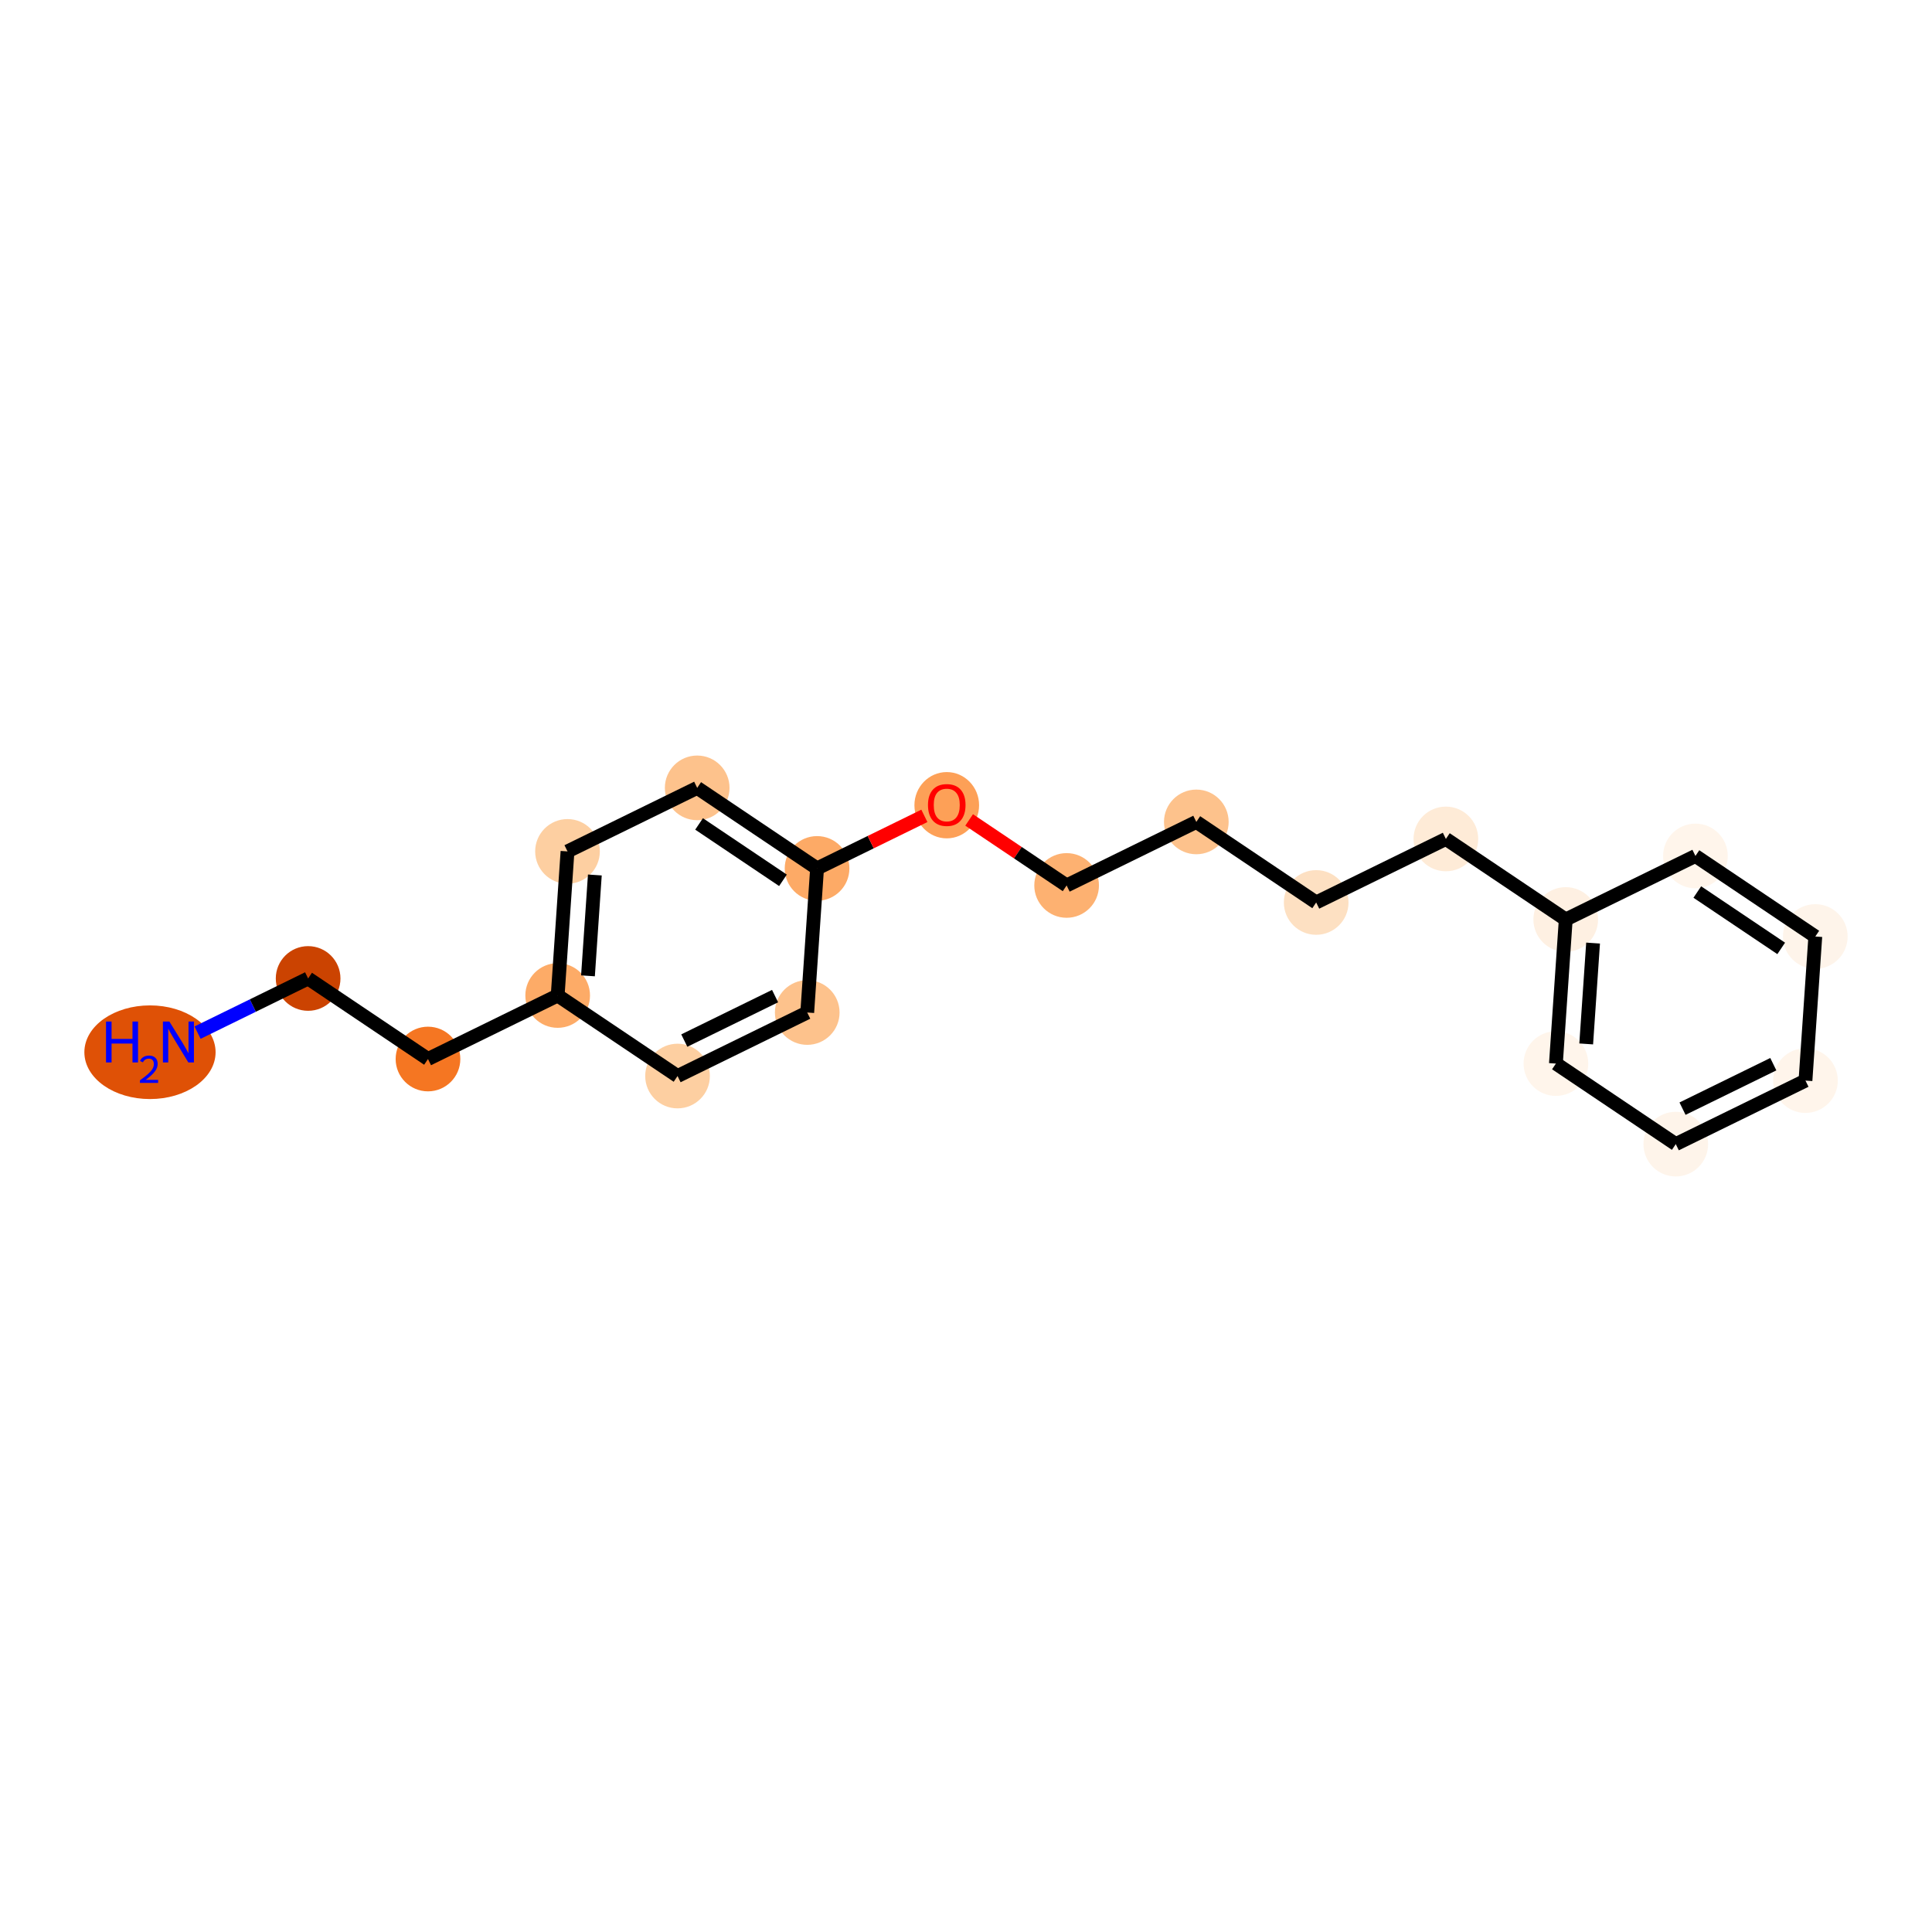 <?xml version='1.0' encoding='iso-8859-1'?>
<svg version='1.1' baseProfile='full'
              xmlns='http://www.w3.org/2000/svg'
                      xmlns:rdkit='http://www.rdkit.org/xml'
                      xmlns:xlink='http://www.w3.org/1999/xlink'
                  xml:space='preserve'
width='280px' height='280px' viewBox='0 0 280 280'>
<!-- END OF HEADER -->
<rect style='opacity:1.0;fill:#FFFFFF;stroke:none' width='280' height='280' x='0' y='0'> </rect>
<ellipse cx='21.736' cy='152.496' rx='9.009' ry='6.287'  style='fill:#DF5106;fill-rule:evenodd;stroke:#DF5106;stroke-width:1.0px;stroke-linecap:butt;stroke-linejoin:miter;stroke-opacity:1' />
<ellipse cx='44.655' cy='141.807' rx='4.186' ry='4.186'  style='fill:#CB4301;fill-rule:evenodd;stroke:#CB4301;stroke-width:1.0px;stroke-linecap:butt;stroke-linejoin:miter;stroke-opacity:1' />
<ellipse cx='62.027' cy='153.481' rx='4.186' ry='4.186'  style='fill:#F57622;fill-rule:evenodd;stroke:#F57622;stroke-width:1.0px;stroke-linecap:butt;stroke-linejoin:miter;stroke-opacity:1' />
<ellipse cx='80.823' cy='144.274' rx='4.186' ry='4.186'  style='fill:#FDAB67;fill-rule:evenodd;stroke:#FDAB67;stroke-width:1.0px;stroke-linecap:butt;stroke-linejoin:miter;stroke-opacity:1' />
<ellipse cx='82.247' cy='123.392' rx='4.186' ry='4.186'  style='fill:#FDCFA1;fill-rule:evenodd;stroke:#FDCFA1;stroke-width:1.0px;stroke-linecap:butt;stroke-linejoin:miter;stroke-opacity:1' />
<ellipse cx='101.043' cy='114.185' rx='4.186' ry='4.186'  style='fill:#FDC28C;fill-rule:evenodd;stroke:#FDC28C;stroke-width:1.0px;stroke-linecap:butt;stroke-linejoin:miter;stroke-opacity:1' />
<ellipse cx='118.415' cy='125.859' rx='4.186' ry='4.186'  style='fill:#FDAA66;fill-rule:evenodd;stroke:#FDAA66;stroke-width:1.0px;stroke-linecap:butt;stroke-linejoin:miter;stroke-opacity:1' />
<ellipse cx='137.211' cy='116.698' rx='4.186' ry='4.304'  style='fill:#FDA057;fill-rule:evenodd;stroke:#FDA057;stroke-width:1.0px;stroke-linecap:butt;stroke-linejoin:miter;stroke-opacity:1' />
<ellipse cx='154.583' cy='128.326' rx='4.186' ry='4.186'  style='fill:#FDB171;fill-rule:evenodd;stroke:#FDB171;stroke-width:1.0px;stroke-linecap:butt;stroke-linejoin:miter;stroke-opacity:1' />
<ellipse cx='173.379' cy='119.118' rx='4.186' ry='4.186'  style='fill:#FDC28C;fill-rule:evenodd;stroke:#FDC28C;stroke-width:1.0px;stroke-linecap:butt;stroke-linejoin:miter;stroke-opacity:1' />
<ellipse cx='190.751' cy='130.793' rx='4.186' ry='4.186'  style='fill:#FDE0C2;fill-rule:evenodd;stroke:#FDE0C2;stroke-width:1.0px;stroke-linecap:butt;stroke-linejoin:miter;stroke-opacity:1' />
<ellipse cx='209.547' cy='121.585' rx='4.186' ry='4.186'  style='fill:#FEEBD7;fill-rule:evenodd;stroke:#FEEBD7;stroke-width:1.0px;stroke-linecap:butt;stroke-linejoin:miter;stroke-opacity:1' />
<ellipse cx='226.919' cy='133.259' rx='4.186' ry='4.186'  style='fill:#FEF0E2;fill-rule:evenodd;stroke:#FEF0E2;stroke-width:1.0px;stroke-linecap:butt;stroke-linejoin:miter;stroke-opacity:1' />
<ellipse cx='225.495' cy='154.141' rx='4.186' ry='4.186'  style='fill:#FFF5EB;fill-rule:evenodd;stroke:#FFF5EB;stroke-width:1.0px;stroke-linecap:butt;stroke-linejoin:miter;stroke-opacity:1' />
<ellipse cx='242.866' cy='165.815' rx='4.186' ry='4.186'  style='fill:#FEF4EA;fill-rule:evenodd;stroke:#FEF4EA;stroke-width:1.0px;stroke-linecap:butt;stroke-linejoin:miter;stroke-opacity:1' />
<ellipse cx='261.662' cy='156.608' rx='4.186' ry='4.186'  style='fill:#FFF5EB;fill-rule:evenodd;stroke:#FFF5EB;stroke-width:1.0px;stroke-linecap:butt;stroke-linejoin:miter;stroke-opacity:1' />
<ellipse cx='263.087' cy='135.726' rx='4.186' ry='4.186'  style='fill:#FEF4EA;fill-rule:evenodd;stroke:#FEF4EA;stroke-width:1.0px;stroke-linecap:butt;stroke-linejoin:miter;stroke-opacity:1' />
<ellipse cx='245.715' cy='124.052' rx='4.186' ry='4.186'  style='fill:#FFF5EB;fill-rule:evenodd;stroke:#FFF5EB;stroke-width:1.0px;stroke-linecap:butt;stroke-linejoin:miter;stroke-opacity:1' />
<ellipse cx='116.991' cy='146.741' rx='4.186' ry='4.186'  style='fill:#FDC28C;fill-rule:evenodd;stroke:#FDC28C;stroke-width:1.0px;stroke-linecap:butt;stroke-linejoin:miter;stroke-opacity:1' />
<ellipse cx='98.195' cy='155.948' rx='4.186' ry='4.186'  style='fill:#FDCFA1;fill-rule:evenodd;stroke:#FDCFA1;stroke-width:1.0px;stroke-linecap:butt;stroke-linejoin:miter;stroke-opacity:1' />
<path class='bond-0 atom-0 atom-1' d='M 28.63,149.657 L 36.642,145.732' style='fill:none;fill-rule:evenodd;stroke:#0000FF;stroke-width:2.0px;stroke-linecap:butt;stroke-linejoin:miter;stroke-opacity:1' />
<path class='bond-0 atom-0 atom-1' d='M 36.642,145.732 L 44.655,141.807' style='fill:none;fill-rule:evenodd;stroke:#000000;stroke-width:2.0px;stroke-linecap:butt;stroke-linejoin:miter;stroke-opacity:1' />
<path class='bond-1 atom-1 atom-2' d='M 44.655,141.807 L 62.027,153.481' style='fill:none;fill-rule:evenodd;stroke:#000000;stroke-width:2.0px;stroke-linecap:butt;stroke-linejoin:miter;stroke-opacity:1' />
<path class='bond-2 atom-2 atom-3' d='M 62.027,153.481 L 80.823,144.274' style='fill:none;fill-rule:evenodd;stroke:#000000;stroke-width:2.0px;stroke-linecap:butt;stroke-linejoin:miter;stroke-opacity:1' />
<path class='bond-3 atom-3 atom-4' d='M 80.823,144.274 L 82.247,123.392' style='fill:none;fill-rule:evenodd;stroke:#000000;stroke-width:2.0px;stroke-linecap:butt;stroke-linejoin:miter;stroke-opacity:1' />
<path class='bond-3 atom-3 atom-4' d='M 85.213,141.426 L 86.21,126.809' style='fill:none;fill-rule:evenodd;stroke:#000000;stroke-width:2.0px;stroke-linecap:butt;stroke-linejoin:miter;stroke-opacity:1' />
<path class='bond-19 atom-19 atom-3' d='M 98.195,155.948 L 80.823,144.274' style='fill:none;fill-rule:evenodd;stroke:#000000;stroke-width:2.0px;stroke-linecap:butt;stroke-linejoin:miter;stroke-opacity:1' />
<path class='bond-4 atom-4 atom-5' d='M 82.247,123.392 L 101.043,114.185' style='fill:none;fill-rule:evenodd;stroke:#000000;stroke-width:2.0px;stroke-linecap:butt;stroke-linejoin:miter;stroke-opacity:1' />
<path class='bond-5 atom-5 atom-6' d='M 101.043,114.185 L 118.415,125.859' style='fill:none;fill-rule:evenodd;stroke:#000000;stroke-width:2.0px;stroke-linecap:butt;stroke-linejoin:miter;stroke-opacity:1' />
<path class='bond-5 atom-5 atom-6' d='M 101.314,119.41 L 113.474,127.582' style='fill:none;fill-rule:evenodd;stroke:#000000;stroke-width:2.0px;stroke-linecap:butt;stroke-linejoin:miter;stroke-opacity:1' />
<path class='bond-6 atom-6 atom-7' d='M 118.415,125.859 L 126.191,122.05' style='fill:none;fill-rule:evenodd;stroke:#000000;stroke-width:2.0px;stroke-linecap:butt;stroke-linejoin:miter;stroke-opacity:1' />
<path class='bond-6 atom-6 atom-7' d='M 126.191,122.05 L 133.967,118.241' style='fill:none;fill-rule:evenodd;stroke:#FF0000;stroke-width:2.0px;stroke-linecap:butt;stroke-linejoin:miter;stroke-opacity:1' />
<path class='bond-17 atom-6 atom-18' d='M 118.415,125.859 L 116.991,146.741' style='fill:none;fill-rule:evenodd;stroke:#000000;stroke-width:2.0px;stroke-linecap:butt;stroke-linejoin:miter;stroke-opacity:1' />
<path class='bond-7 atom-7 atom-8' d='M 140.455,118.832 L 147.519,123.579' style='fill:none;fill-rule:evenodd;stroke:#FF0000;stroke-width:2.0px;stroke-linecap:butt;stroke-linejoin:miter;stroke-opacity:1' />
<path class='bond-7 atom-7 atom-8' d='M 147.519,123.579 L 154.583,128.326' style='fill:none;fill-rule:evenodd;stroke:#000000;stroke-width:2.0px;stroke-linecap:butt;stroke-linejoin:miter;stroke-opacity:1' />
<path class='bond-8 atom-8 atom-9' d='M 154.583,128.326 L 173.379,119.118' style='fill:none;fill-rule:evenodd;stroke:#000000;stroke-width:2.0px;stroke-linecap:butt;stroke-linejoin:miter;stroke-opacity:1' />
<path class='bond-9 atom-9 atom-10' d='M 173.379,119.118 L 190.751,130.793' style='fill:none;fill-rule:evenodd;stroke:#000000;stroke-width:2.0px;stroke-linecap:butt;stroke-linejoin:miter;stroke-opacity:1' />
<path class='bond-10 atom-10 atom-11' d='M 190.751,130.793 L 209.547,121.585' style='fill:none;fill-rule:evenodd;stroke:#000000;stroke-width:2.0px;stroke-linecap:butt;stroke-linejoin:miter;stroke-opacity:1' />
<path class='bond-11 atom-11 atom-12' d='M 209.547,121.585 L 226.919,133.259' style='fill:none;fill-rule:evenodd;stroke:#000000;stroke-width:2.0px;stroke-linecap:butt;stroke-linejoin:miter;stroke-opacity:1' />
<path class='bond-12 atom-12 atom-13' d='M 226.919,133.259 L 225.495,154.141' style='fill:none;fill-rule:evenodd;stroke:#000000;stroke-width:2.0px;stroke-linecap:butt;stroke-linejoin:miter;stroke-opacity:1' />
<path class='bond-12 atom-12 atom-13' d='M 230.881,136.677 L 229.884,151.294' style='fill:none;fill-rule:evenodd;stroke:#000000;stroke-width:2.0px;stroke-linecap:butt;stroke-linejoin:miter;stroke-opacity:1' />
<path class='bond-20 atom-17 atom-12' d='M 245.715,124.052 L 226.919,133.259' style='fill:none;fill-rule:evenodd;stroke:#000000;stroke-width:2.0px;stroke-linecap:butt;stroke-linejoin:miter;stroke-opacity:1' />
<path class='bond-13 atom-13 atom-14' d='M 225.495,154.141 L 242.866,165.815' style='fill:none;fill-rule:evenodd;stroke:#000000;stroke-width:2.0px;stroke-linecap:butt;stroke-linejoin:miter;stroke-opacity:1' />
<path class='bond-14 atom-14 atom-15' d='M 242.866,165.815 L 261.662,156.608' style='fill:none;fill-rule:evenodd;stroke:#000000;stroke-width:2.0px;stroke-linecap:butt;stroke-linejoin:miter;stroke-opacity:1' />
<path class='bond-14 atom-14 atom-15' d='M 243.844,160.675 L 257.002,154.23' style='fill:none;fill-rule:evenodd;stroke:#000000;stroke-width:2.0px;stroke-linecap:butt;stroke-linejoin:miter;stroke-opacity:1' />
<path class='bond-15 atom-15 atom-16' d='M 261.662,156.608 L 263.087,135.726' style='fill:none;fill-rule:evenodd;stroke:#000000;stroke-width:2.0px;stroke-linecap:butt;stroke-linejoin:miter;stroke-opacity:1' />
<path class='bond-16 atom-16 atom-17' d='M 263.087,135.726 L 245.715,124.052' style='fill:none;fill-rule:evenodd;stroke:#000000;stroke-width:2.0px;stroke-linecap:butt;stroke-linejoin:miter;stroke-opacity:1' />
<path class='bond-16 atom-16 atom-17' d='M 258.146,137.45 L 245.986,129.278' style='fill:none;fill-rule:evenodd;stroke:#000000;stroke-width:2.0px;stroke-linecap:butt;stroke-linejoin:miter;stroke-opacity:1' />
<path class='bond-18 atom-18 atom-19' d='M 116.991,146.741 L 98.195,155.948' style='fill:none;fill-rule:evenodd;stroke:#000000;stroke-width:2.0px;stroke-linecap:butt;stroke-linejoin:miter;stroke-opacity:1' />
<path class='bond-18 atom-18 atom-19' d='M 112.33,144.362 L 99.173,150.808' style='fill:none;fill-rule:evenodd;stroke:#000000;stroke-width:2.0px;stroke-linecap:butt;stroke-linejoin:miter;stroke-opacity:1' />
<path  class='atom-0' d='M 15.366 148.05
L 16.17 148.05
L 16.17 150.57
L 19.2 150.57
L 19.2 148.05
L 20.004 148.05
L 20.004 153.978
L 19.2 153.978
L 19.2 151.24
L 16.17 151.24
L 16.17 153.978
L 15.366 153.978
L 15.366 148.05
' fill='#0000FF'/>
<path  class='atom-0' d='M 20.291 153.77
Q 20.435 153.4, 20.778 153.195
Q 21.12 152.985, 21.595 152.985
Q 22.187 152.985, 22.518 153.306
Q 22.85 153.626, 22.85 154.195
Q 22.85 154.776, 22.419 155.317
Q 21.993 155.859, 21.109 156.5
L 22.916 156.5
L 22.916 156.942
L 20.28 156.942
L 20.28 156.571
Q 21.01 156.052, 21.441 155.665
Q 21.877 155.278, 22.087 154.93
Q 22.297 154.582, 22.297 154.223
Q 22.297 153.847, 22.109 153.637
Q 21.921 153.427, 21.595 153.427
Q 21.28 153.427, 21.07 153.554
Q 20.86 153.682, 20.711 153.963
L 20.291 153.77
' fill='#0000FF'/>
<path  class='atom-0' d='M 24.549 148.05
L 26.491 151.19
Q 26.683 151.5, 26.993 152.061
Q 27.303 152.622, 27.32 152.655
L 27.32 148.05
L 28.107 148.05
L 28.107 153.978
L 27.295 153.978
L 25.21 150.545
Q 24.967 150.143, 24.708 149.683
Q 24.456 149.223, 24.381 149.08
L 24.381 153.978
L 23.611 153.978
L 23.611 148.05
L 24.549 148.05
' fill='#0000FF'/>
<path  class='atom-7' d='M 134.49 116.668
Q 134.49 115.245, 135.193 114.45
Q 135.897 113.654, 137.211 113.654
Q 138.525 113.654, 139.229 114.45
Q 139.932 115.245, 139.932 116.668
Q 139.932 118.108, 139.22 118.929
Q 138.509 119.741, 137.211 119.741
Q 135.905 119.741, 135.193 118.929
Q 134.49 118.117, 134.49 116.668
M 137.211 119.071
Q 138.115 119.071, 138.601 118.468
Q 139.095 117.857, 139.095 116.668
Q 139.095 115.505, 138.601 114.919
Q 138.115 114.324, 137.211 114.324
Q 136.307 114.324, 135.813 114.91
Q 135.327 115.496, 135.327 116.668
Q 135.327 117.866, 135.813 118.468
Q 136.307 119.071, 137.211 119.071
' fill='#FF0000'/>
</svg>
